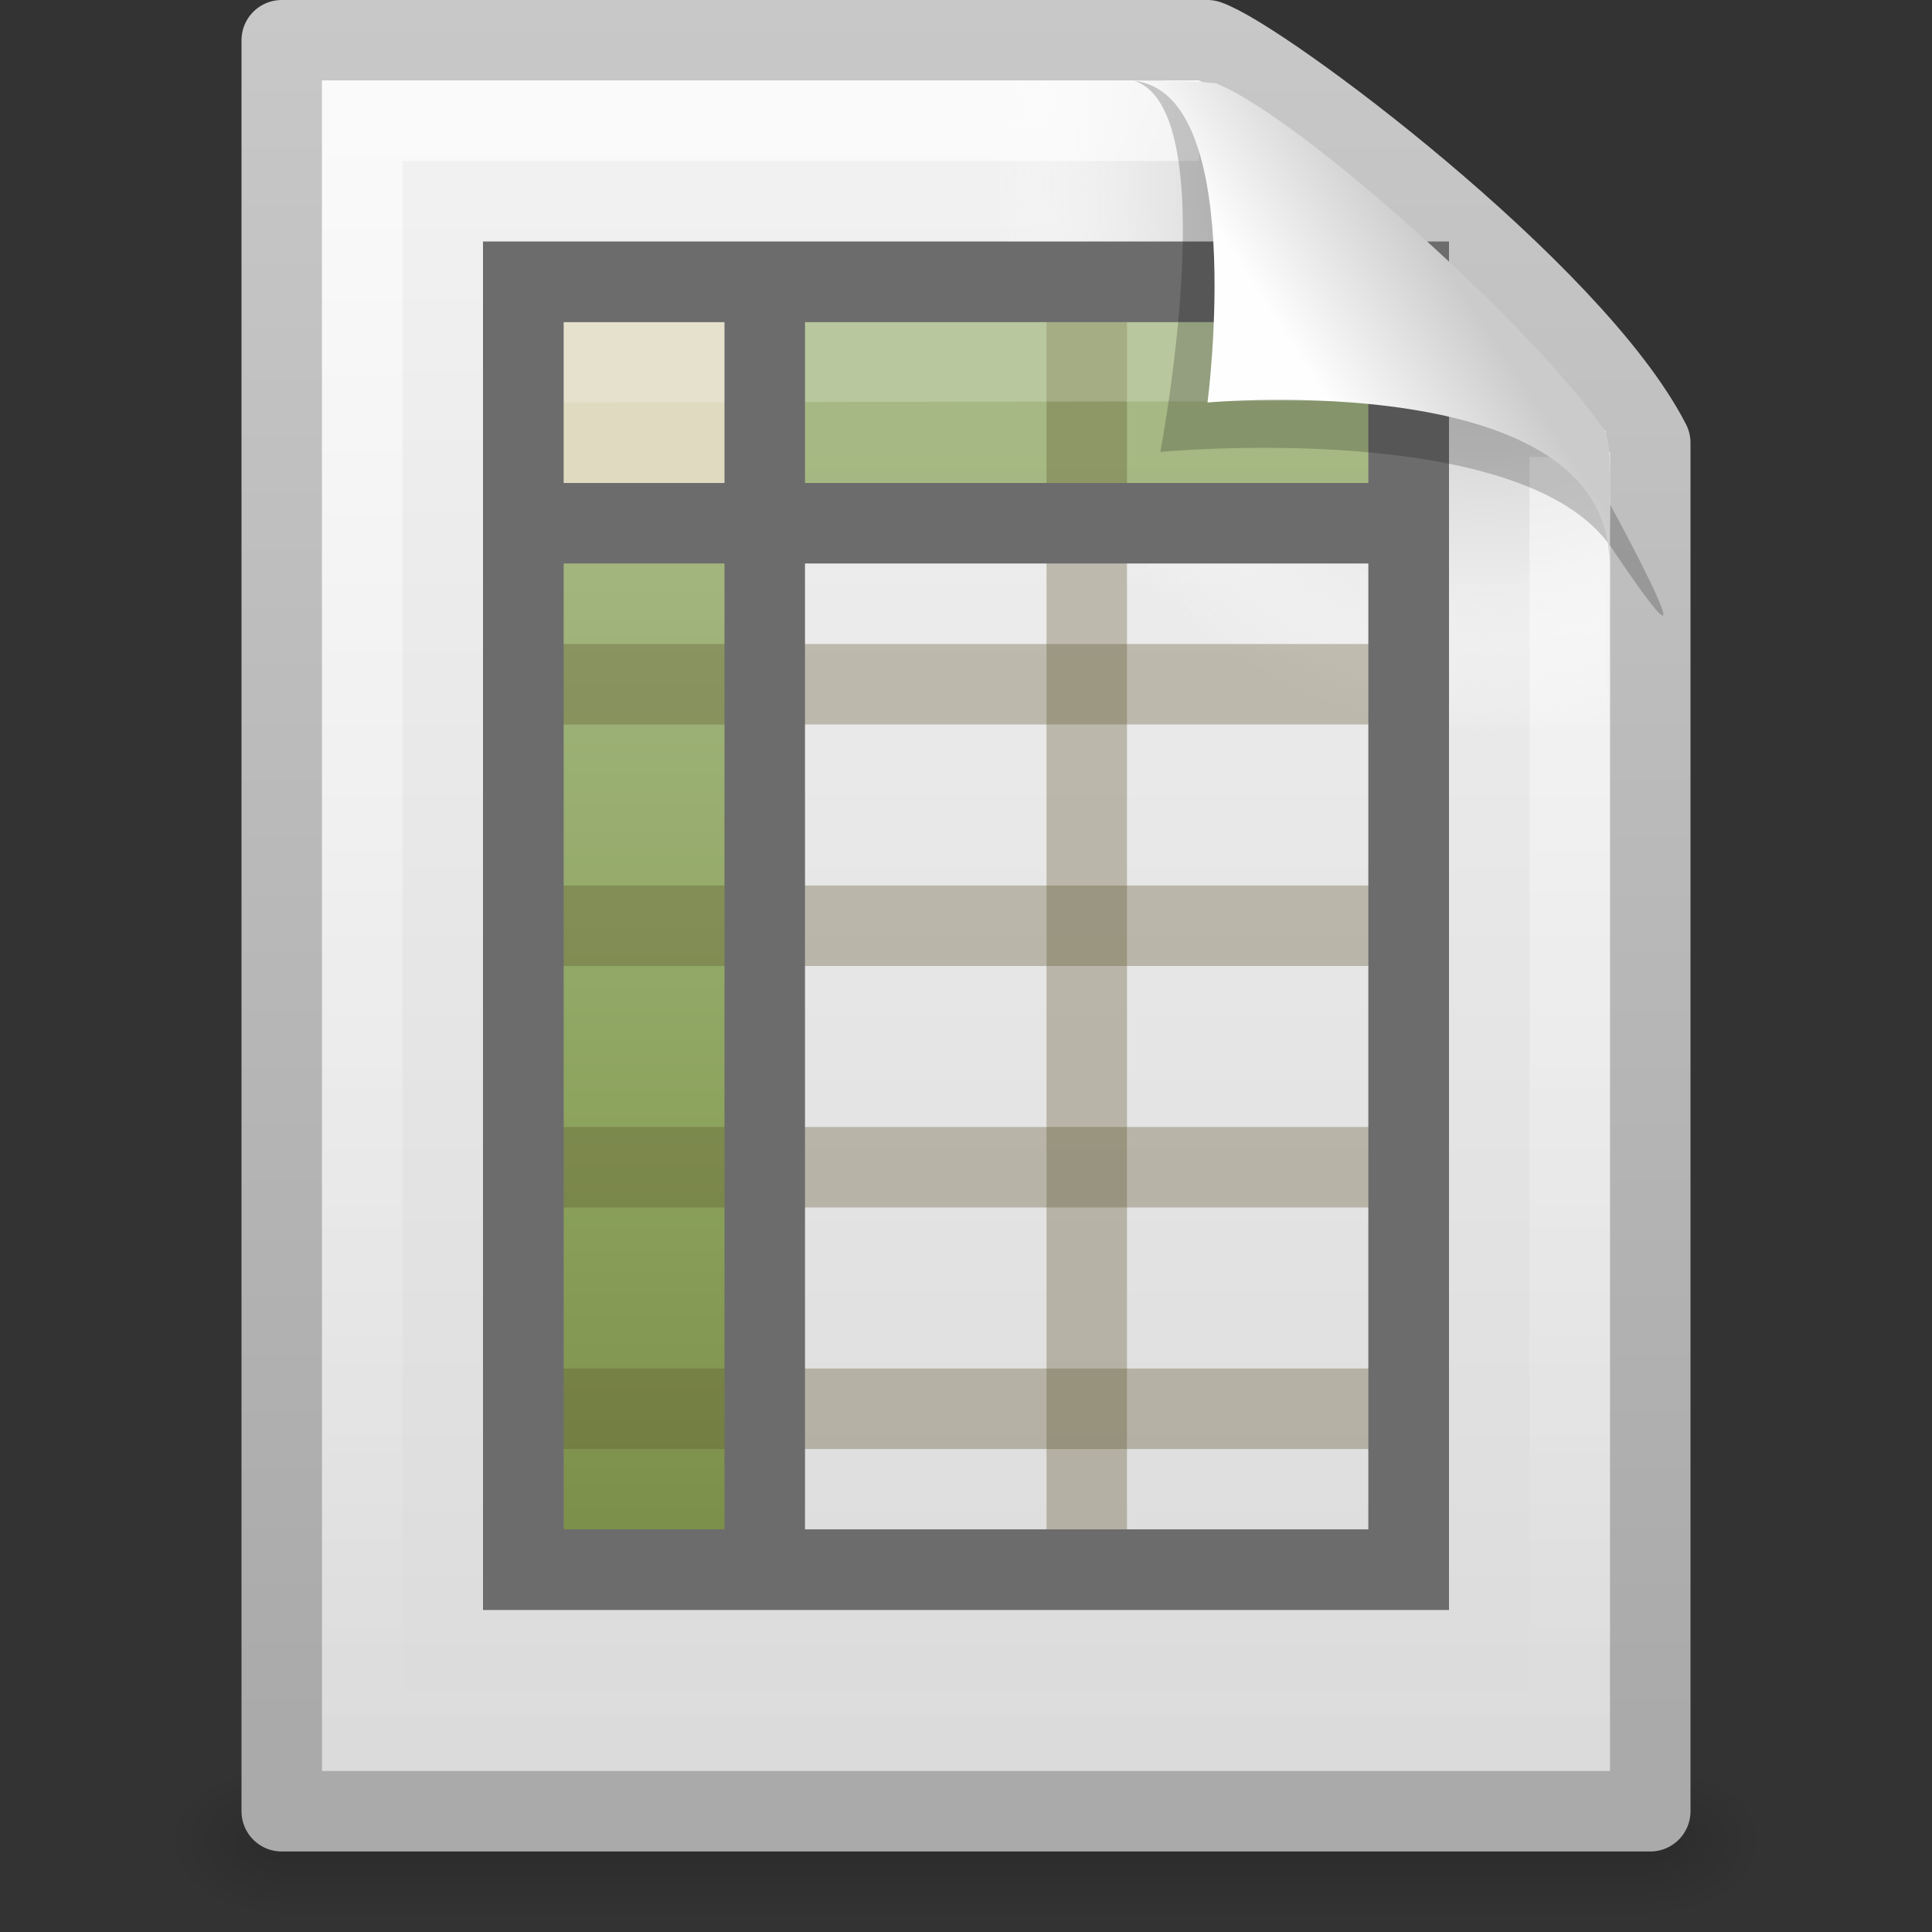 <?xml version="1.0" encoding="UTF-8" standalone="no"?>
<!-- Created with Inkscape (http://www.inkscape.org/) -->
<svg id="svg3866" xmlns:rdf="http://www.w3.org/1999/02/22-rdf-syntax-ns#" xmlns="http://www.w3.org/2000/svg" height="24" width="24" version="1.1" xmlns:cc="http://creativecommons.org/ns#" xmlns:xlink="http://www.w3.org/1999/xlink" xmlns:dc="http://purl.org/dc/elements/1.1/">
 <rect width="100%" height="100%" fill="#333333" stroke="none"/>
 <defs id="defs3868">
  <linearGradient id="linearGradient2973" y2="5.457" gradientUnits="userSpaceOnUse" x2="36.358" gradientTransform="matrix(.478 0 0 .552 .372 -8.076)" y1="8.059" x1="32.892">
   <stop id="stop8591" style="stop-color:#fefefe" offset="0"/>
   <stop id="stop8593" style="stop-color:#cbcbcb" offset="1"/>
  </linearGradient>
  <linearGradient id="linearGradient3785" y2="46.562" gradientUnits="userSpaceOnUse" x2="19.515" gradientTransform="matrix(.535 0 0 .511 .215 -8.723)" y1="12.443" x1="19.515">
   <stop id="stop3618" style="stop-color:#A6B984" offset="0"/>
   <stop id="stop3270" style="stop-color:#8BA25C" offset=".5"/>
   <stop id="stop3620" style="stop-color:#6F7F3B" offset="1"/>
  </linearGradient>
  <linearGradient id="linearGradient2993" y2="46.017" gradientUnits="userSpaceOnUse" x2="24" gradientTransform="matrix(.455 0 0 .465 1.091 -7.663)" y1="2" x1="24">
   <stop id="stop3213" style="stop-color:#fff" offset="0"/>
   <stop id="stop3215" style="stop-color:#fff;stop-opacity:0" offset="1"/>
  </linearGradient>
  <radialGradient id="radialGradient2996" gradientUnits="userSpaceOnUse" cy="112.3" cx="102" gradientTransform="matrix(.17 0 0 -.191 1.106 15.717)" r="139.56">
   <stop id="stop41" style="stop-color:#b7b8b9" offset="0"/>
   <stop id="stop47" style="stop-color:#ececec" offset=".189"/>
   <stop id="stop49" style="stop-color:#fafafa;stop-opacity:0" offset=".257"/>
   <stop id="stop51" style="stop-color:#fff;stop-opacity:0" offset=".301"/>
   <stop id="stop53" style="stop-color:#fafafa;stop-opacity:0" offset=".531"/>
   <stop id="stop55" style="stop-color:#ebecec;stop-opacity:0" offset=".845"/>
   <stop id="stop57" style="stop-color:#e1e2e3;stop-opacity:0" offset="1"/>
  </radialGradient>
  <linearGradient id="linearGradient2999" y2="47.013" gradientUnits="userSpaceOnUse" x2="25.132" gradientTransform="matrix(.486 0 0 .478 .343 -8.706)" y1=".985" x1="25.132">
   <stop id="stop3602" style="stop-color:#f4f4f4" offset="0"/>
   <stop id="stop3604" style="stop-color:#dbdbdb" offset="1"/>
  </linearGradient>
  <linearGradient id="linearGradient3001" y2="2.906" gradientUnits="userSpaceOnUse" x2="-51.786" gradientTransform="matrix(.392 0 0 .447 29.199 -9.239)" y1="50.786" x1="-51.786">
   <stop id="stop3106" style="stop-color:#aaa" offset="0"/>
   <stop id="stop3108" style="stop-color:#c8c8c8" offset="1"/>
  </linearGradient>
  <radialGradient id="radialGradient3004" xlink:href="#linearGradient5060" gradientUnits="userSpaceOnUse" cy="486.65" cx="605.71" gradientTransform="matrix(.012 0 0 .008 13.239 10.981)" r="117.14"/>
  <linearGradient id="linearGradient5060">
   <stop id="stop5062" offset="0"/>
   <stop id="stop5064" style="stop-opacity:0" offset="1"/>
  </linearGradient>
  <radialGradient id="radialGradient3007" xlink:href="#linearGradient5060" gradientUnits="userSpaceOnUse" cy="486.65" cx="605.71" gradientTransform="matrix(-.012 0 0 .008 10.761 10.981)" r="117.14"/>
  <linearGradient id="linearGradient3864" y2="609.51" gradientUnits="userSpaceOnUse" y1="366.65" gradientTransform="matrix(.035 0 0 .008 -.725 10.981)" x2="302.86" x1="302.86">
   <stop id="stop5050" style="stop-opacity:0" offset="0"/>
   <stop id="stop5056" offset=".5"/>
   <stop id="stop5052" style="stop-opacity:0" offset="1"/>
  </linearGradient>
 </defs>
 <g id="layer1" transform="translate(0,8)">
  <rect id="rect2879" style="opacity:.15;fill:url(#linearGradient3864)" height="2" width="17" y="14" x="3.5"/>
  <path id="path2881" style="opacity:.15;fill:url(#radialGradient3007)" d="m3.5 14v2c-0.621 0.004-1.5-0.448-1.5-1s0.692-1 1.5-1z"/>
  <path id="path2883" style="opacity:.15;fill:url(#radialGradient3004)" d="m20.5 14v2c0.62 0.004 1.5-0.448 1.5-1 0-0.552-0.692-1-1.5-1z"/>
  <path id="path4160" style="stroke-linejoin:round;stroke:url(#linearGradient3001);stroke-width:1;fill:url(#linearGradient2999)" d="m3.5-7.5h11.5c0.683 0.237 4.541 3.128 5.5 5 0 5.729 0 11.271 0 17h-17v-22z"/>
  <path id="path4191" style="fill:url(#radialGradient2996)" d="m4.17 14c-0.094 0-0.17-0.086-0.17-0.191v-20.598c0-0.105 0.076-0.191 0.17-0.191 3.522 0.053 7.424-0.079 10.941 0.013l4.839 4.327 0.05 16.448c0 0.105-0.076 0.191-0.17 0.191h-15.66z"/>
  <path id="path2435" style="opacity:.6;stroke:url(#linearGradient2993);fill:none" d="m19.5-2.323v15.823h-15v-20h10.394"/>
  <path id="path6928" style="fill:url(#linearGradient3785)" d="m9-4v1.75h-2.438v13.688h3.094v-13.438h8.344v-2h-9z"/>
  <path id="path3595" style="stroke-opacity:.325;stroke:#5d542c;fill:none" d="m13.5-4.431v15.931"/>
  <path id="path3605" style="stroke:#6c6c6c;fill:none" d="m17.5-1.5h-11.001"/>
  <rect id="rect3775" style="fill:#dfdac0" height="2.075" width="3.079" y="-4.075" x="6"/>
  <path id="path3607" style="stroke-opacity:.325;stroke:#5d542c;fill:none" d="m17.5 0.5h-11"/>
  <path id="path3597" style="stroke-opacity:.325;stroke:#5d542c;fill:none" d="m17.5 3.5h-11"/>
  <path id="path3609" style="stroke-opacity:.325;stroke:#5d542c;fill:none" d="m17.5 6.5h-11"/>
  <path id="path3611" style="stroke-opacity:.325;stroke:#5d542c;fill:none" d="m17.5 9.5h-11"/>
  <path id="path4743" style="opacity:.2;stroke-linejoin:round;fill-rule:evenodd;stroke:#fff;stroke-linecap:square;fill:#fff" d="m6.5-3.5 11-0.019"/>
  <path id="path3593" style="stroke:#6c6c6c;fill:none" d="m9.5-4.431v15.931"/>
  <rect id="rect3580" style="stroke:#6c6c6c;stroke-linecap:square;stroke-width:1.002;fill:none" height="15.998" width="10.998" y="-4.499" x="6.501"/>
  <path id="path3370" style="opacity:.2;fill-rule:evenodd" d="m14.075-7c1.156 0.329 0.339 4.614 0.339 4.614s4.515-0.428 5.608 1.195c1.489 2.212-0.068-0.635-0.173-0.822-0.756-1.34-3.866-4.547-5.045-4.941-0.088-0.029-0.284-0.046-0.728-0.046z"/>
  <path id="path4474" style="fill:url(#linearGradient2973);fill-rule:evenodd" d="m14-7c1.526 0 1 4 1 4s4.992-0.453 4.992 2c0-0.598 0.056-1.478-0.064-1.656-0.839-1.243-3.744-3.862-4.798-4.298-0.086-0.036-0.686-0.046-1.13-0.046z"/>
 </g>
</svg>
